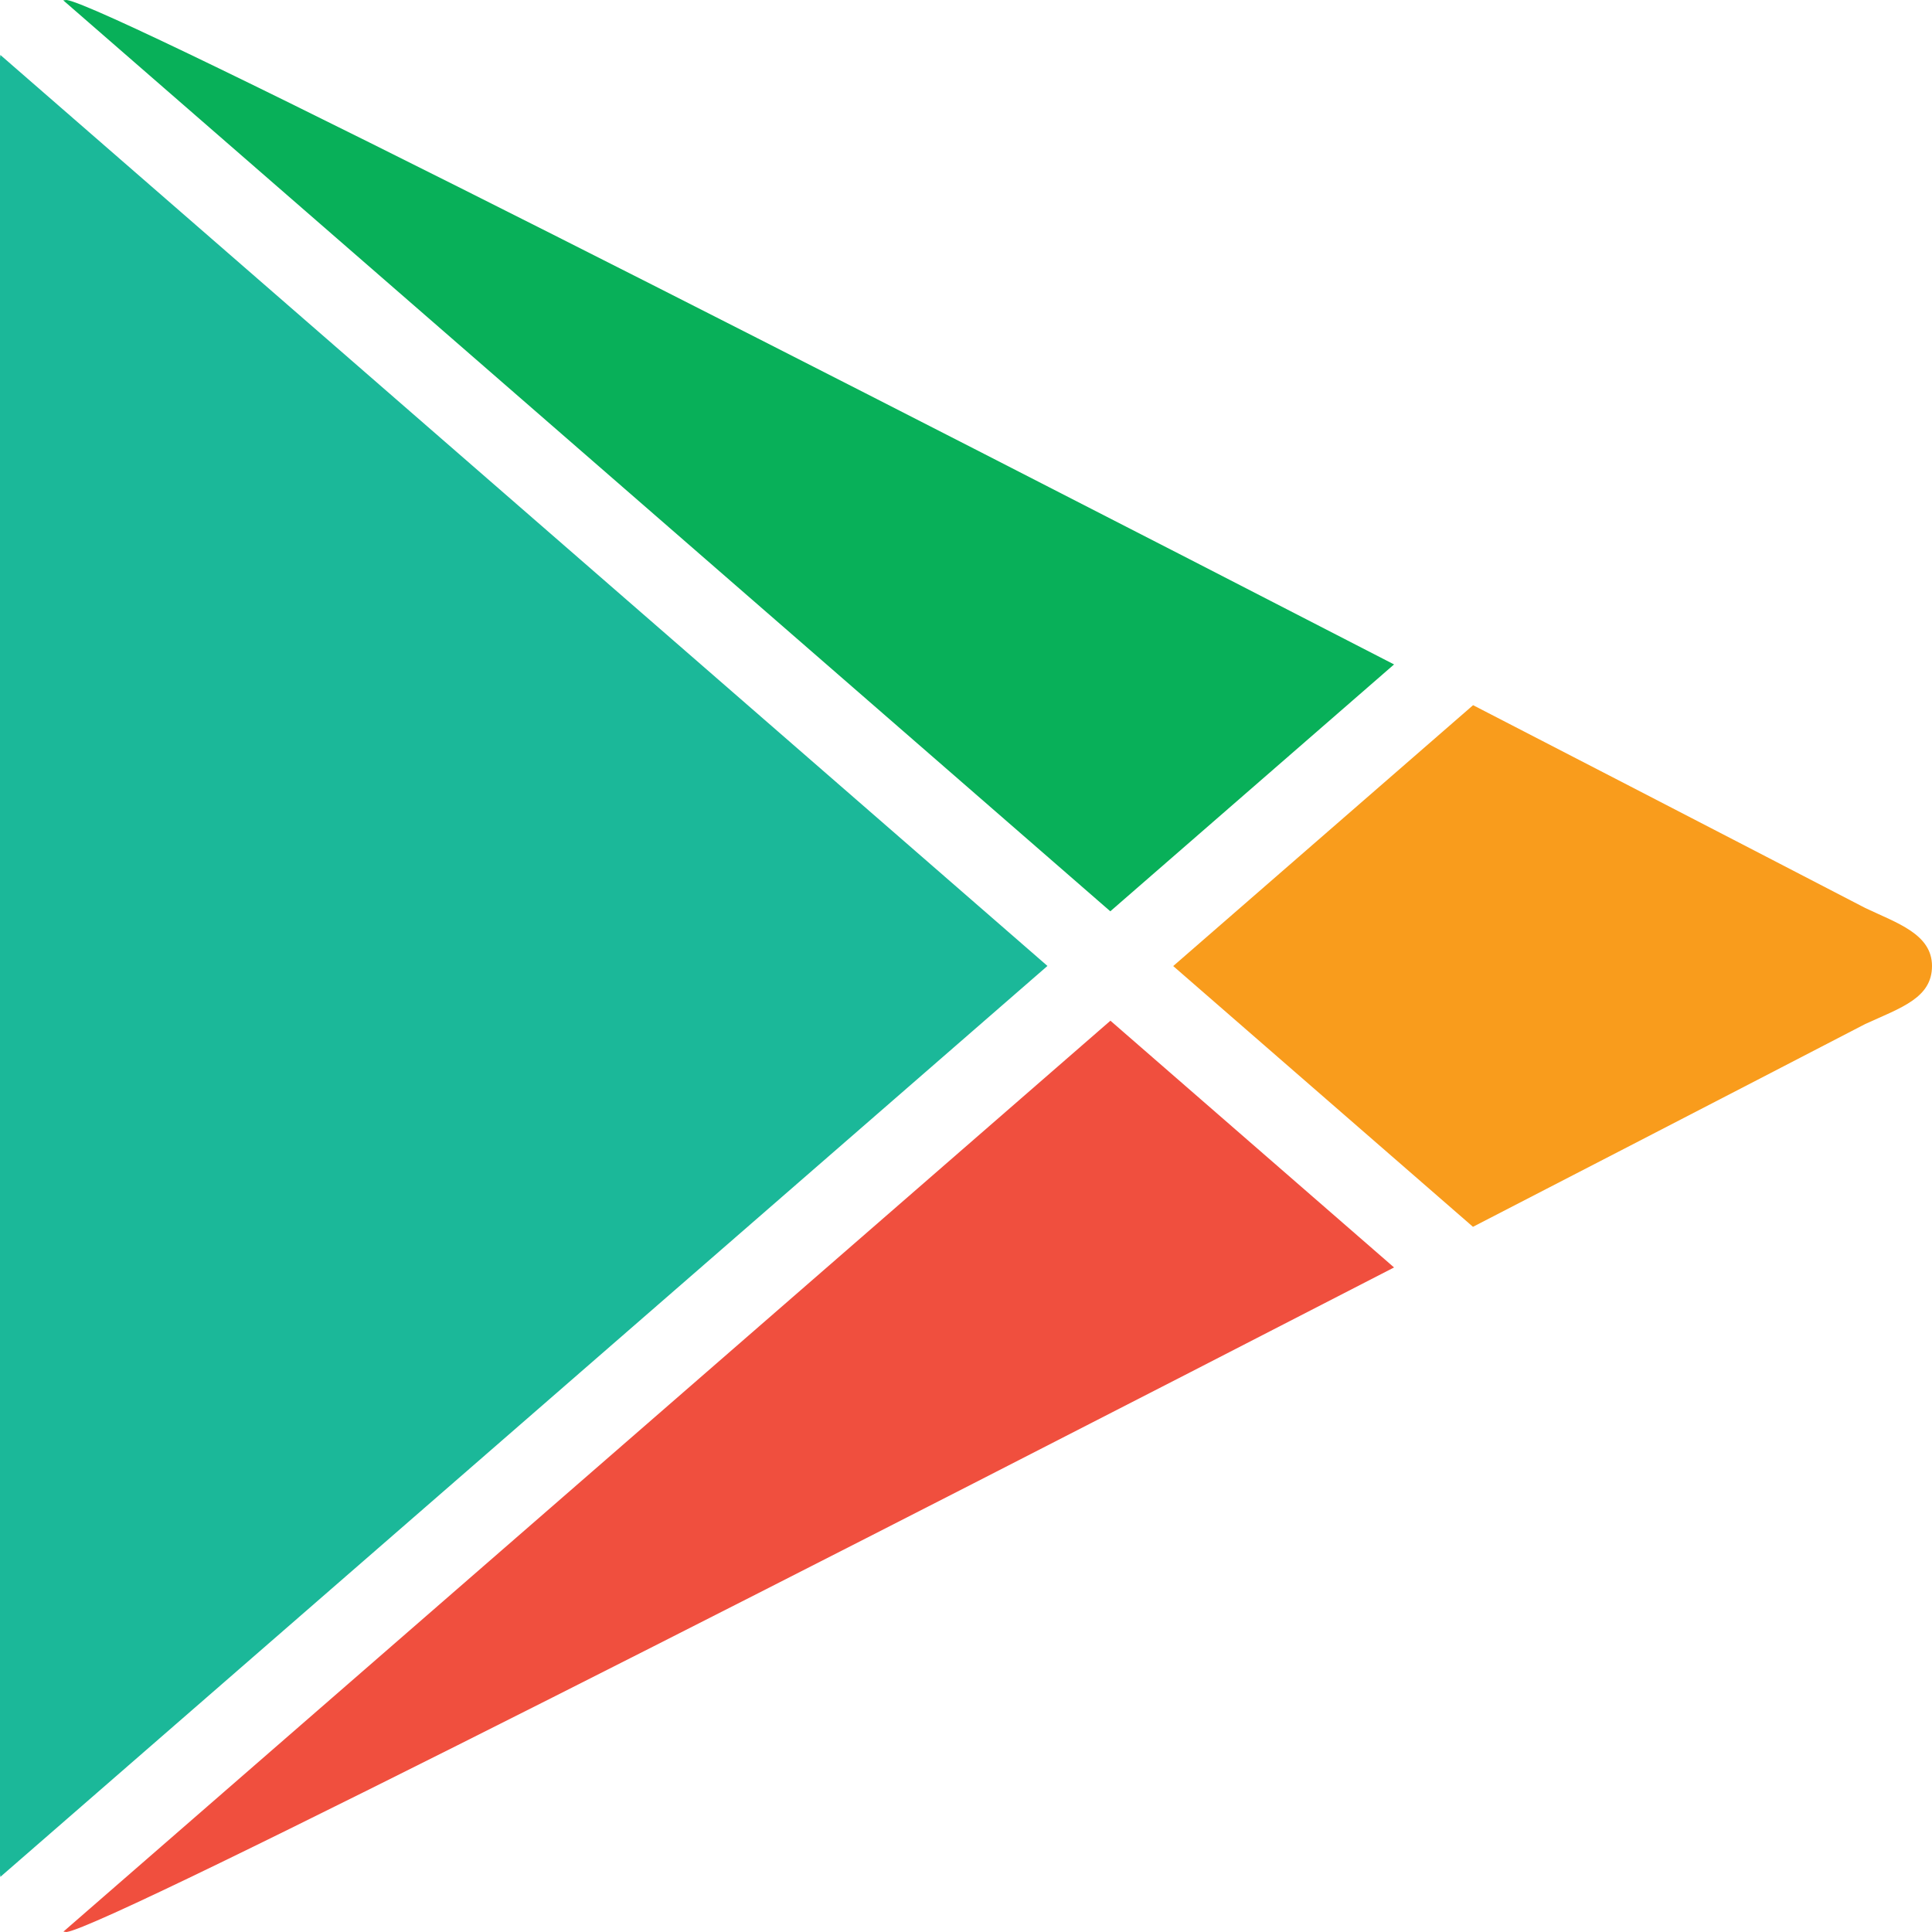 <svg width="32" height="32" viewBox="0 0 32 32" fill="none" xmlns="http://www.w3.org/2000/svg">
<g clip-path="url(#clip0)">
<path d="M18.39 15.094L23.09 11.005C14.506 6.582 1.821 0.093 1.104 0L1.047 0.005L18.39 15.094Z" fill="#08B059"/>
<path d="M0.006 0.91L0 0.96V31.04L0.006 31.087L17.349 15.999L0.006 0.91Z" fill="#1BB899"/>
<path d="M18.392 16.906L1.05 31.994L1.104 32C1.824 31.9 14.507 25.414 23.09 20.993L18.392 16.906Z" fill="#F04F3E"/>
<path d="M30.896 15.04C30.896 15.04 28.185 13.633 24.399 11.68L19.432 16.001L24.397 20.32C28.184 18.367 30.896 16.96 30.896 16.96C31.487 16.69 32 16.53 32 16C32 15.47 31.417 15.288 30.896 15.04Z" fill="#F99C1C"/>
</g>
<defs>
<clipPath id="clip0">
<rect width="32" height="32" fill="white"/>
</clipPath>
</defs>
</svg>

